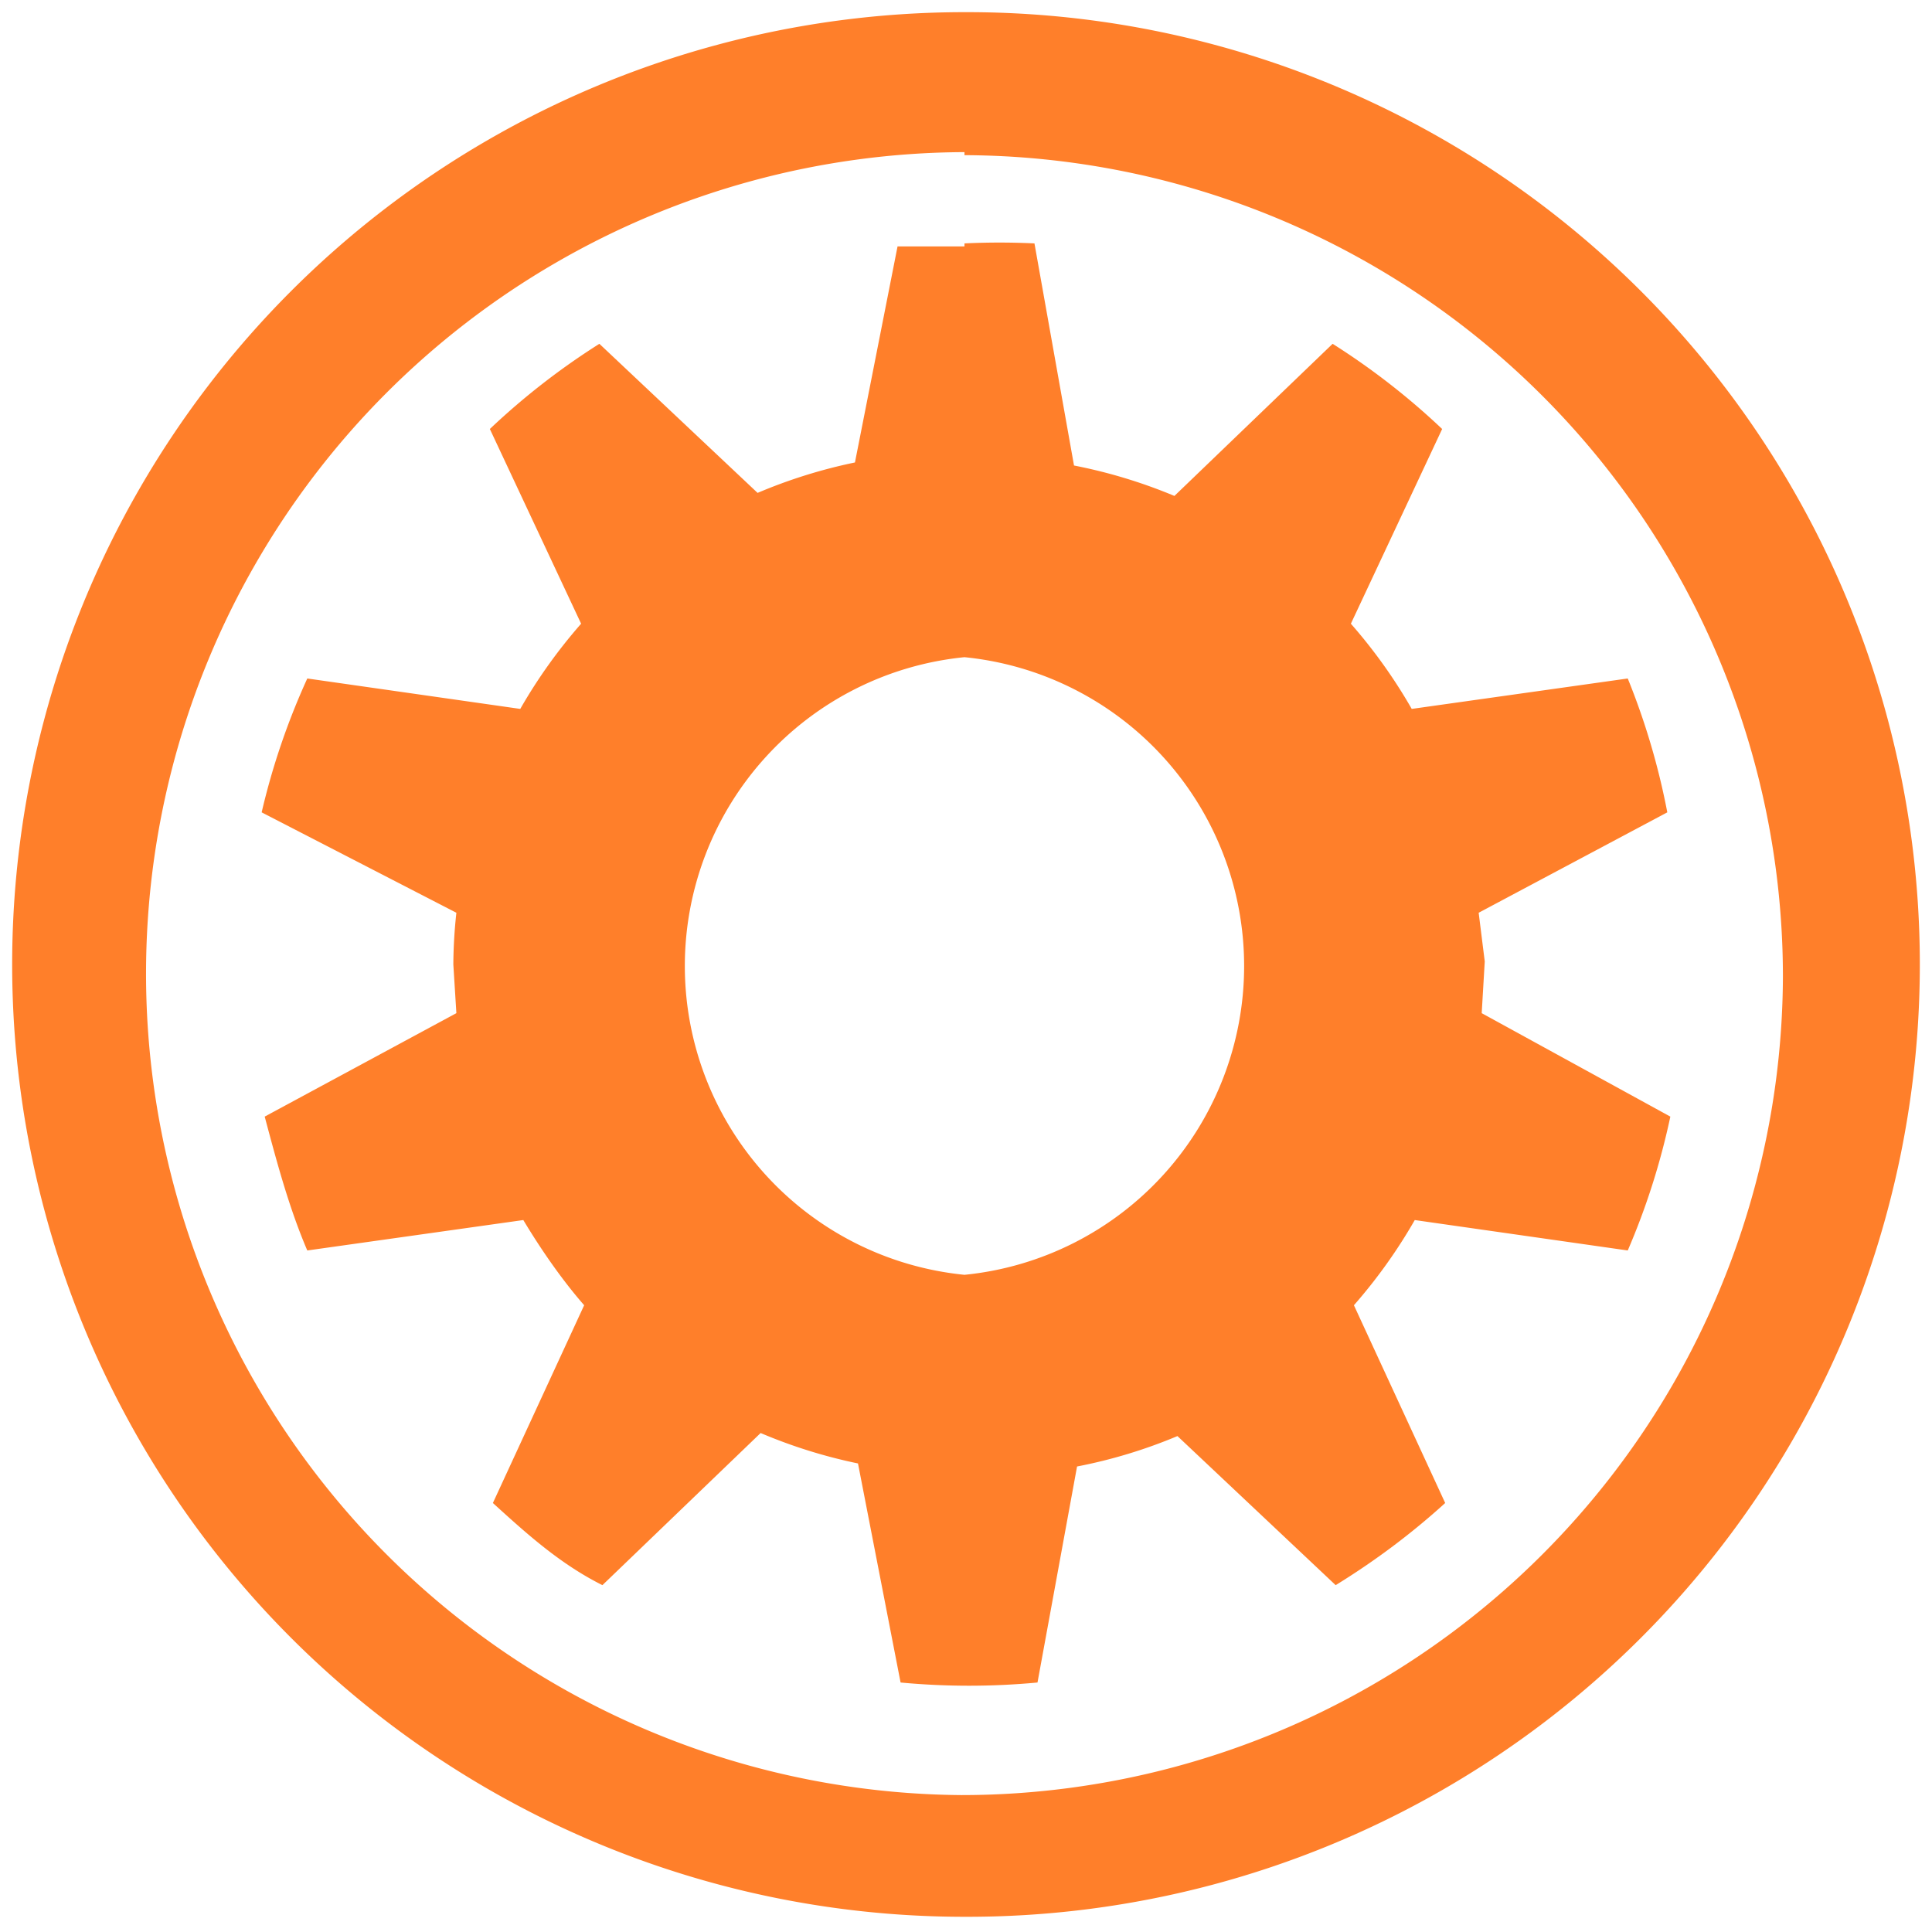 <svg xmlns="http://www.w3.org/2000/svg" width="24" height="24" viewBox="0 0 6.35 6.35"><path fill="#ff7f2a" d="M3.17.04A3.13 3.13 0 0 0 .04 3.18 3.13 3.13 0 0 0 3.17 6.3a3.13 3.13 0 0 0 3.14-3.13A3.13 3.13 0 0 0 3.18.04zm0 .47a2.7 2.7 0 0 1 2.69 2.7 2.7 2.7 0 0 1-2.7 2.69A2.7 2.7 0 0 1 .48 3.2 2.7 2.7 0 0 1 3.17.5zm0 .3h-.22l-.14.71a1.7 1.7 0 0 0-.32.1l-.52-.49a2.35 2.35 0 0 0-.36.28l.3.64a1.72 1.72 0 0 0-.2.28l-.7-.1a2.34 2.34 0 0 0-.15.44L1.5 3a1.64 1.64 0 0 0-.01.17l.01.16-.63.34c.04.15.08.3.14.44l.71-.1c.06.1.13.2.2.28l-.3.65c.11.1.22.2.36.27l.52-.5a1.7 1.7 0 0 0 .32.1l.14.72a2.41 2.41 0 0 0 .45 0l.13-.71a1.67 1.67 0 0 0 .33-.1l.52.49c.13-.08.25-.17.36-.27l-.3-.65a1.73 1.73 0 0 0 .2-.28l.7.1a2.34 2.34 0 0 0 .14-.44l-.62-.34.01-.17L4.86 3l.62-.33a2.34 2.34 0 0 0-.13-.44l-.71.1a1.72 1.72 0 0 0-.2-.28l.3-.64a2.35 2.35 0 0 0-.36-.28l-.52.5a1.7 1.7 0 0 0-.33-.1L3.4.8a2.41 2.41 0 0 0-.23 0zm0 1.35a1.02 1.02 0 0 1 0 2.03 1.02 1.02 0 0 1 0-2.03z"/></svg>